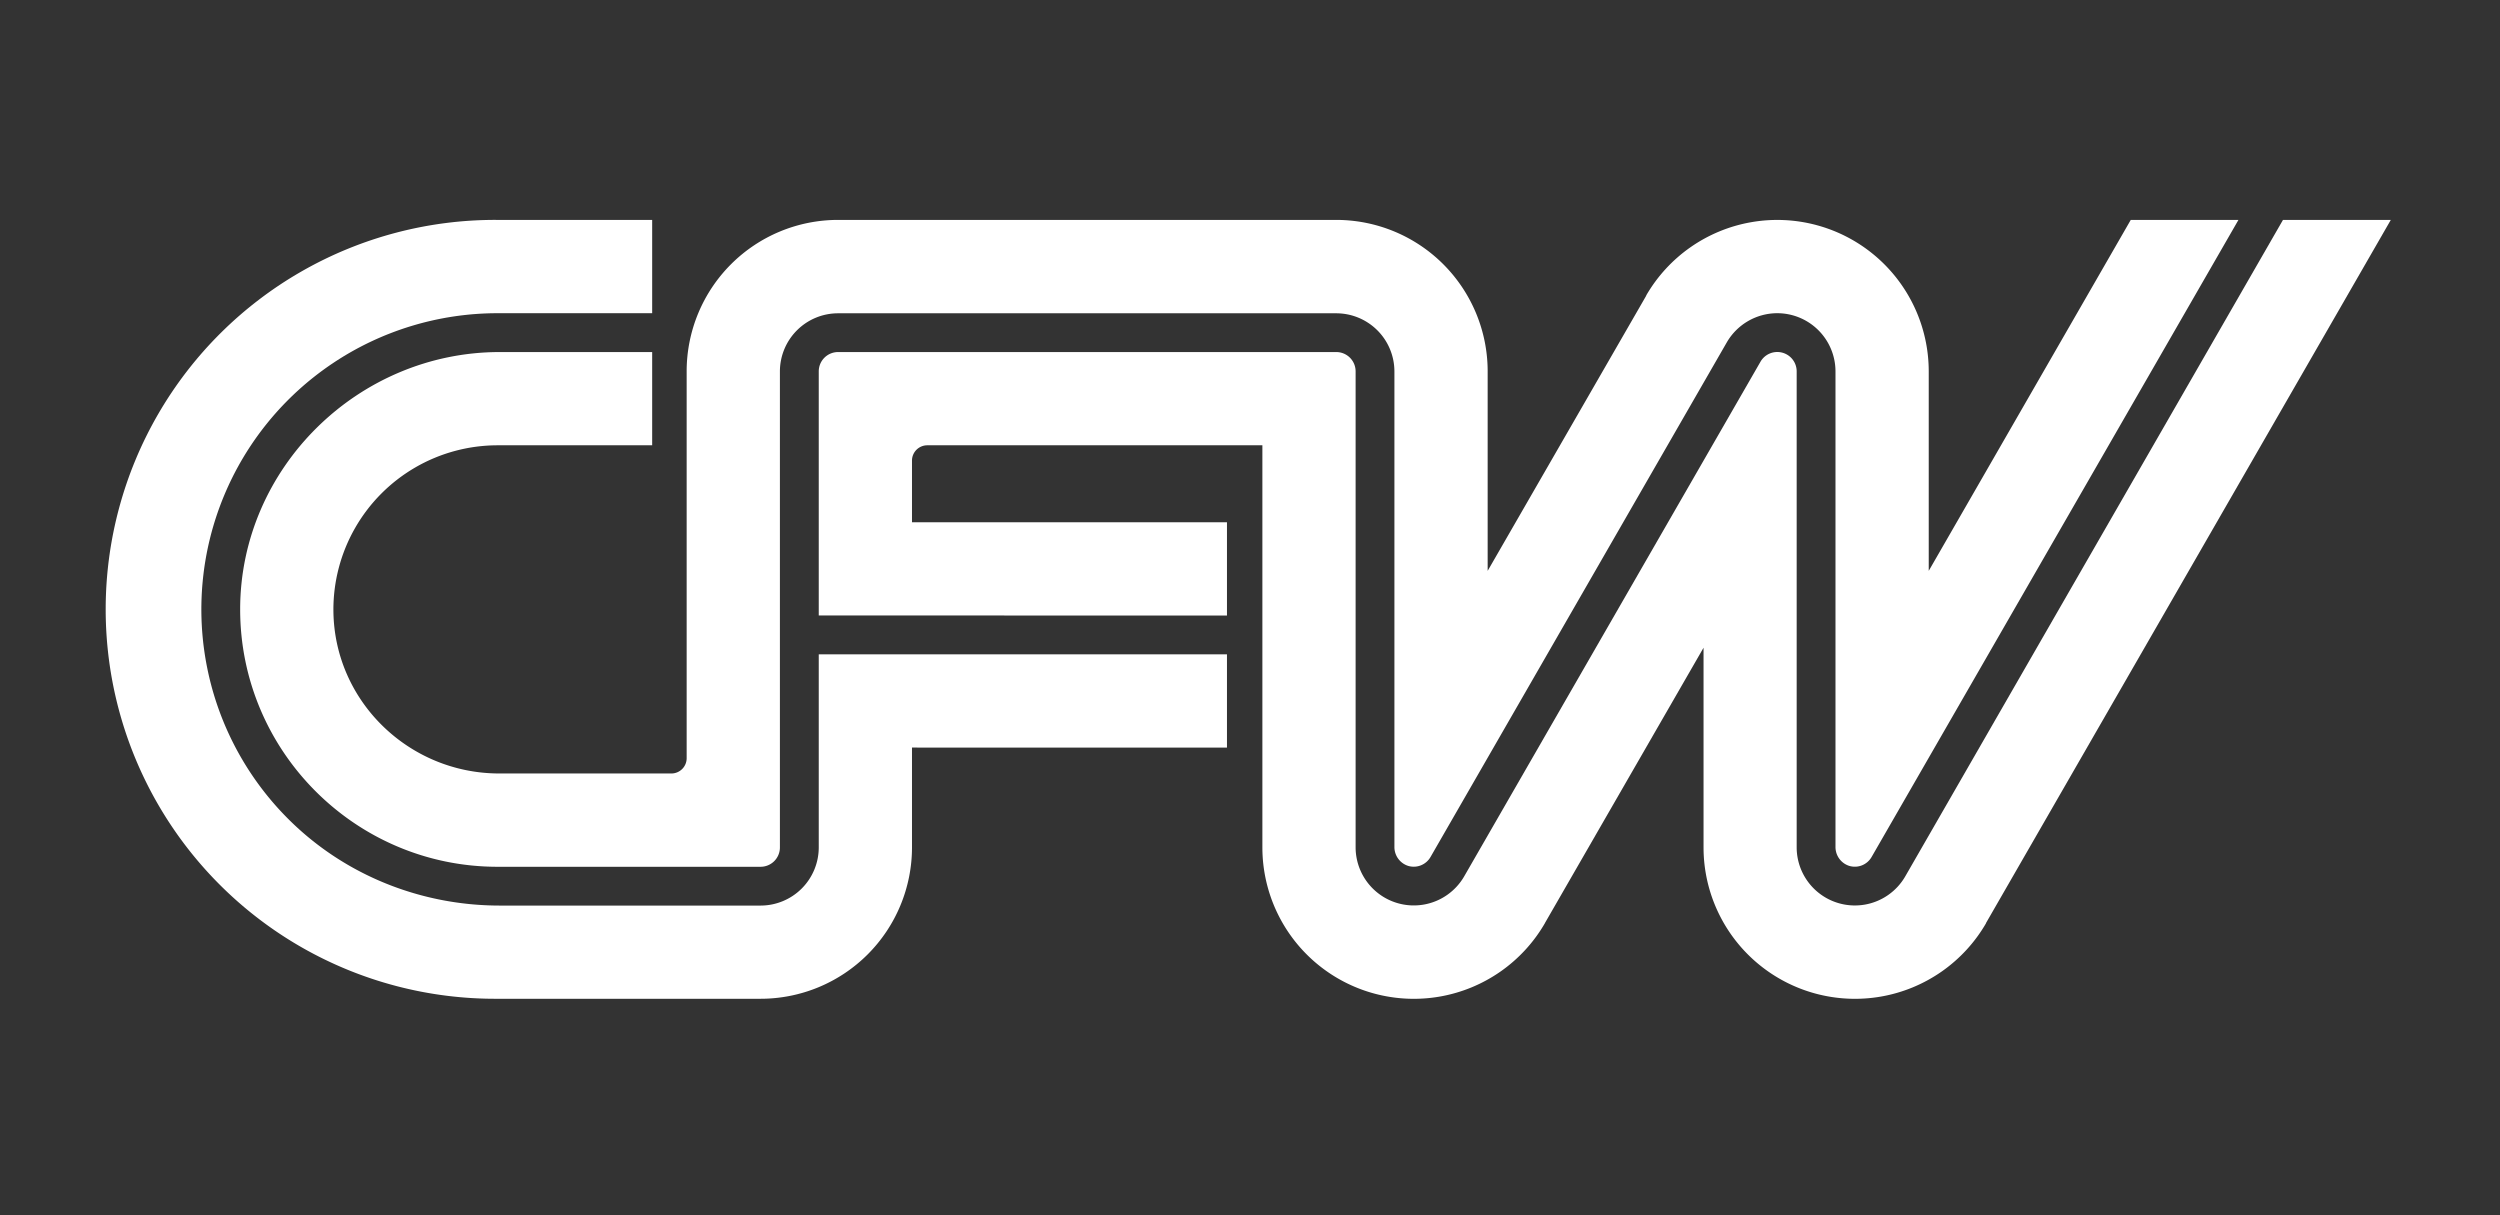 <svg xmlns="http://www.w3.org/2000/svg" viewBox="0 0 1728 840"><rect x="0" y="0" width="1728" height="840" fill="#333333" stroke="none"/><defs><style>.cls-1{fill:#fff;}.cls-2{fill:none;}</style></defs><title>W-Logo-9</title><g id="Layer_2" data-name="Layer 2"><g id="Layer_1-2" data-name="Layer 1"><path class="cls-1" d="M1228.48,216.49a40.26,40.26,0,0,1,40.21,40.21V585.34a13.66,13.66,0,0,0,9.43,13.14,13.37,13.37,0,0,0,15.5-6.08L1547.22,152h-74.44L1333.14,394.58V256.7a104.7,104.7,0,0,0-195.28-52.49l0,.1,0,.09L1028.27,394.58V256.7A104.67,104.67,0,0,0,923.6,152H579.28A104.66,104.66,0,0,0,474.62,256.7V524.06a10.57,10.57,0,0,1-10.57,10.57H345.11c-62.58,0-114.3-50.17-114.66-112.76A113.55,113.55,0,0,1,343.87,307.79H450.78V243.34H345.4c-97.78,0-179.36,80-179.4,177.78-.05,98.12,79.76,178,177.87,178H525.71a13.36,13.36,0,0,0,13.36-13.36v-329a40.21,40.21,0,0,1,40.21-40.21H923.6a40.22,40.22,0,0,1,40.22,40.21V585.34a13.66,13.66,0,0,0,9.42,13.14,13.38,13.38,0,0,0,15.51-6.08l204.86-355.84a40.39,40.39,0,0,1,34.87-20.07"/><path class="cls-1" d="M848.08,516.73V452.27H565.92V585.72a40.21,40.21,0,0,1-40.21,40.21H345.43c-54.26,0-106.69-20.85-145.32-59A204.72,204.72,0,0,1,343.87,216.49H450.78V152H343.87a269.18,269.18,0,1,0,0,538.35H525.71A104.66,104.66,0,0,0,630.37,585.72v-69Z"/><path class="cls-1" d="M565.92,425.42V256.7a13.36,13.36,0,0,1,13.36-13.36H923.6A13.36,13.36,0,0,1,937,256.7v329a40.22,40.22,0,0,0,75,20.12L1216.86,250a13.4,13.4,0,0,1,25,7.05V585.72a40.22,40.22,0,0,0,75,20.12L1578,152h74.53L1372.73,638l0,.09,0,.09a104.67,104.67,0,0,1-195.24-52.46v-138L1067.86,638l0,.09-.06.09a104.67,104.67,0,0,1-195.24-52.46V307.79H640.94a10.57,10.57,0,0,0-10.57,10.57V361H848.08v64.45Z"/><rect class="cls-2" width="1728" height="840"/></g></g></svg>